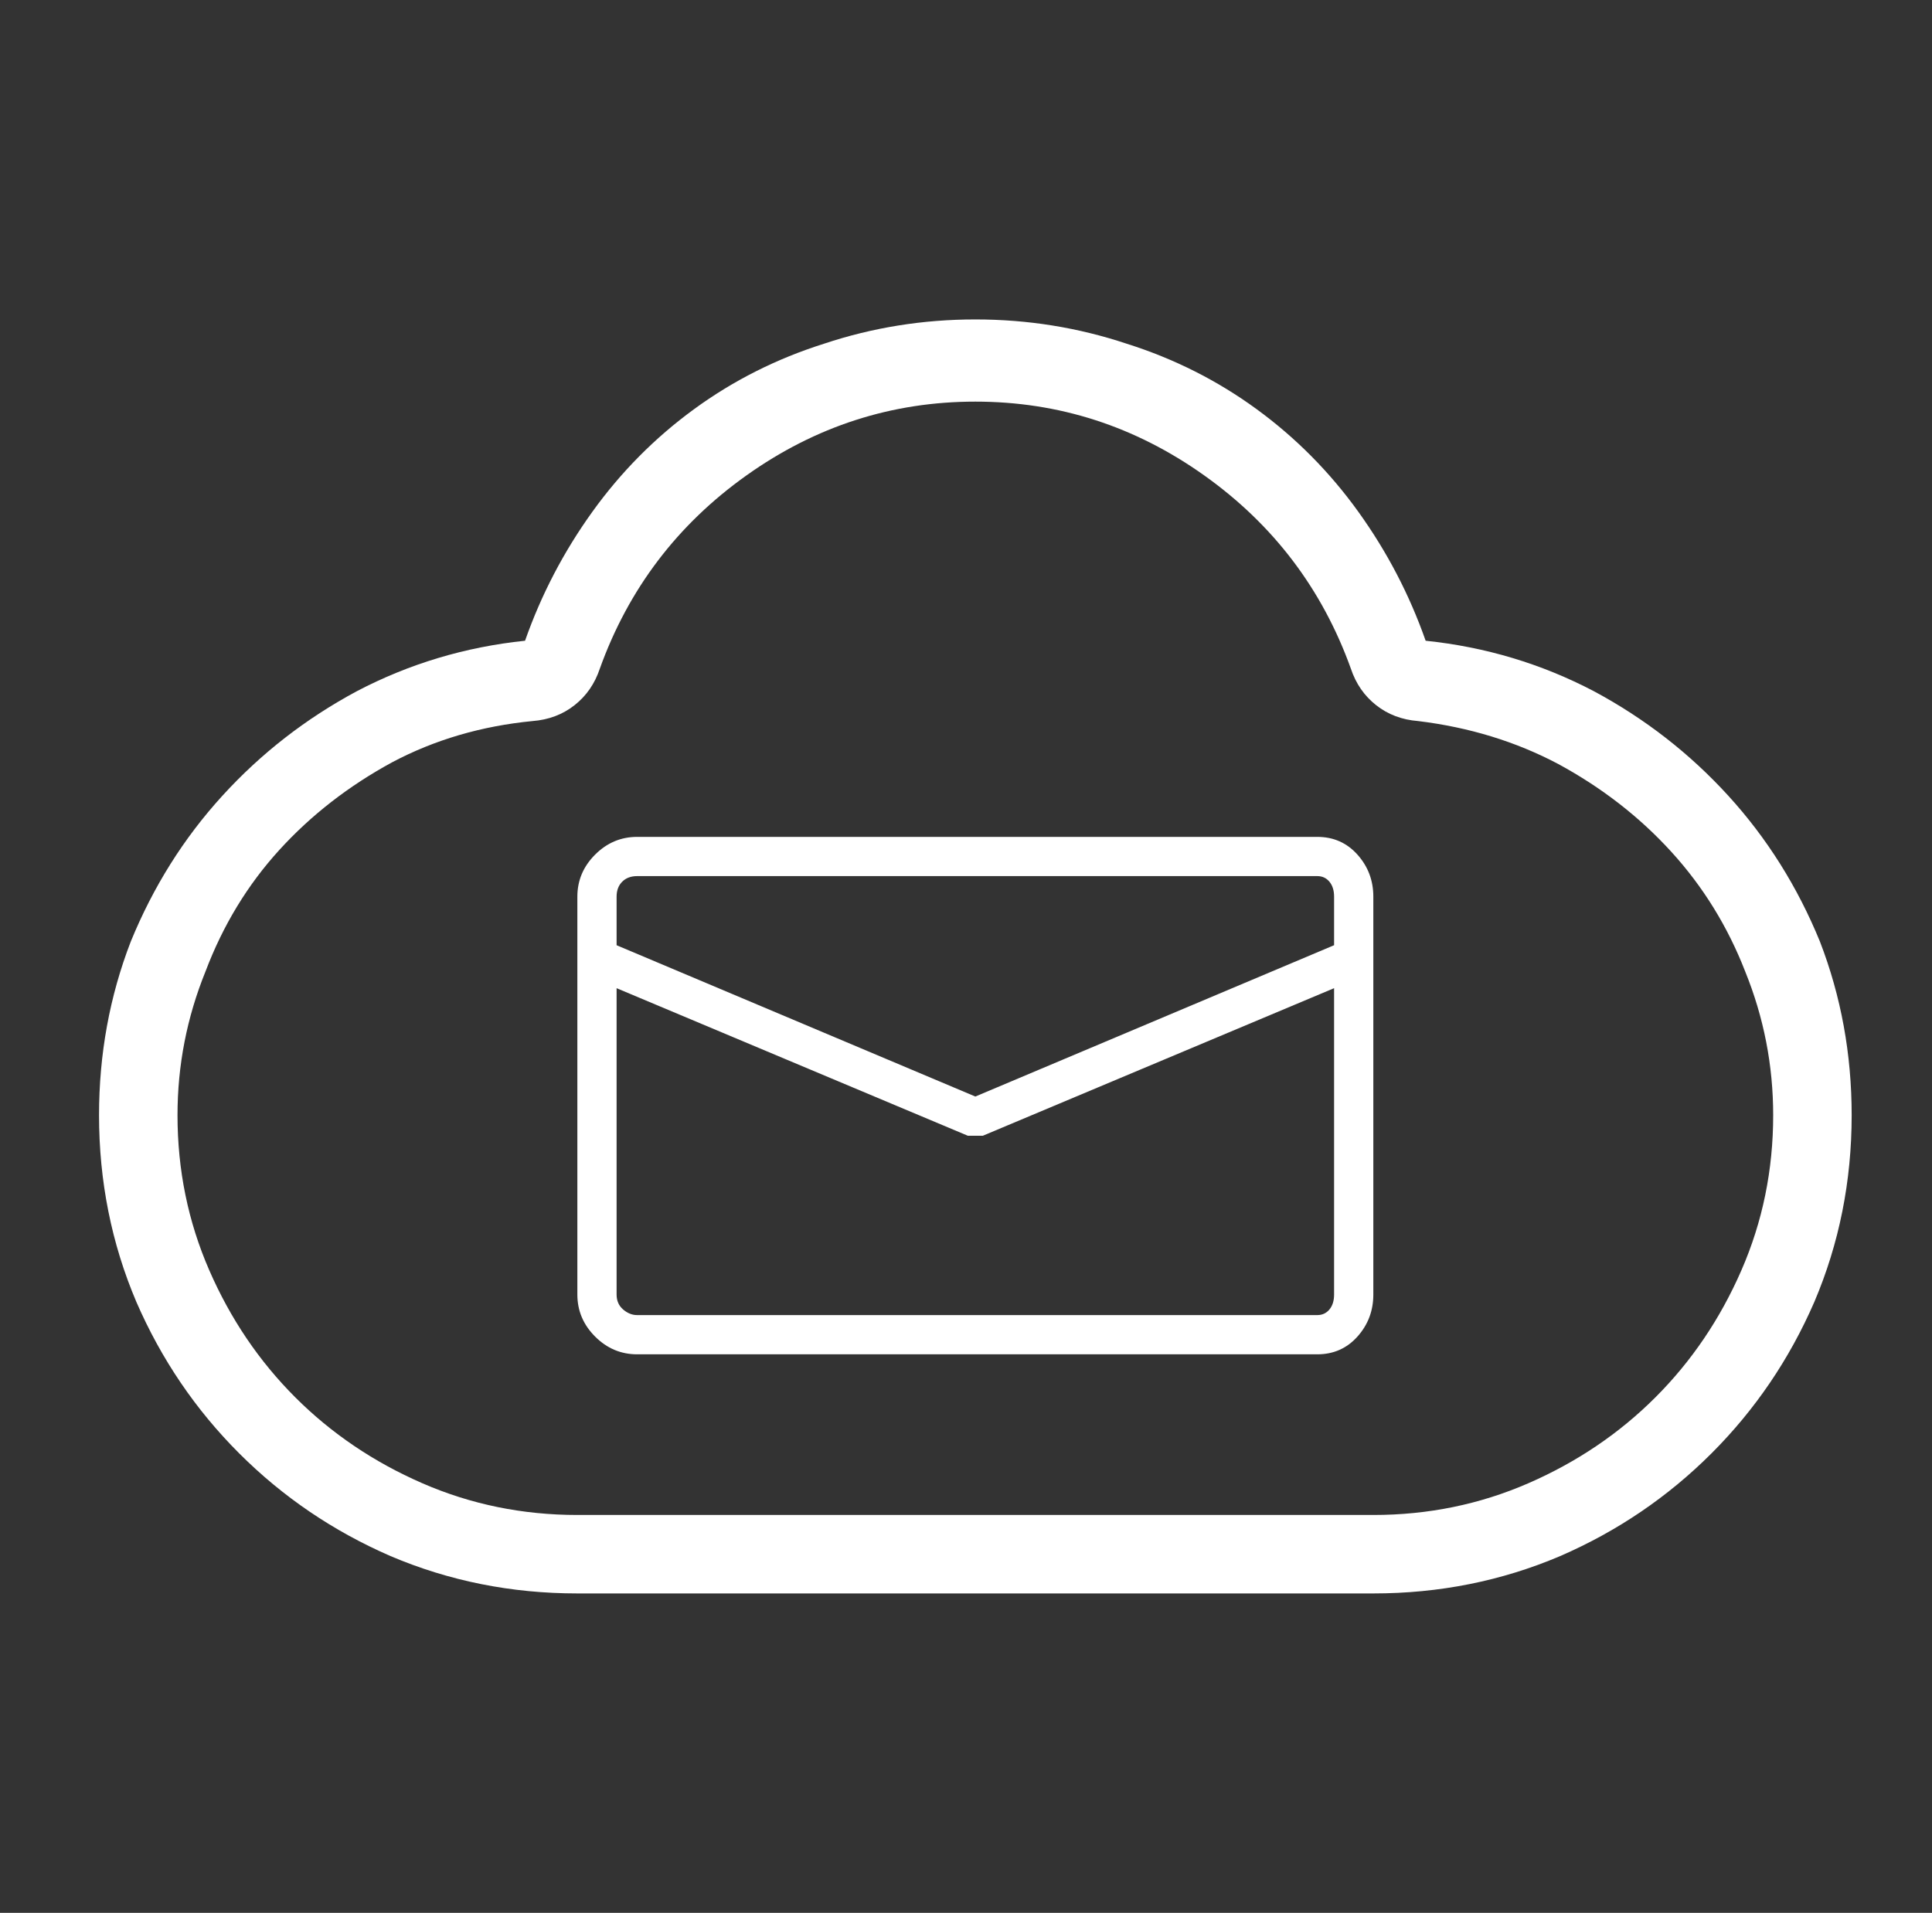 <?xml version="1.0" encoding="UTF-8" standalone="no"?>
<svg
   version="1.1"
   viewBox="-10 0 1034 1024"
   id="svg1"
   sodipodi:docname="smg.svg"
   inkscape:version="1.3.2 (091e20e, 2023-11-25, custom)"
   xmlns:inkscape="http://www.inkscape.org/namespaces/inkscape"
   xmlns:sodipodi="http://sodipodi.sourceforge.net/DTD/sodipodi-0.dtd"
   xmlns="http://www.w3.org/2000/svg"
   xmlns:svg="http://www.w3.org/2000/svg">
  <rect x="-10" y="0" width="1034" height="1024" fill="#333333" stroke="none"/>
  <defs
     id="defs1" />
  <sodipodi:namedview
     id="namedview1"
     pagecolor="#ffffff"
     bordercolor="#000000"
     borderopacity="0.25"
     inkscape:showpageshadow="2"
     inkscape:pageopacity="0.0"
     inkscape:pagecheckerboard="0"
     inkscape:deskcolor="#d1d1d1"
     inkscape:zoom="1.1103516"
     inkscape:cx="517.40369"
     inkscape:cy="512"
     inkscape:window-width="3440"
     inkscape:window-height="1351"
     inkscape:window-x="-9"
     inkscape:window-y="-9"
     inkscape:window-maximized="1"
     inkscape:current-layer="svg1" />
  <path
     fill="currentColor"
     d="M695 448h-364q-13 0 -22.5 9.5t-9.5 22.5v213q0 13 9.5 22.5t22.5 9.5h364q13 0 21.5 -9.5t8.5 -22.5v-213q0 -13 -8.5 -22.5t-21.5 -9.5zM704 693q0 5 -2.5 8t-6.5 3h-364q-4 0 -7.5 -3t-3.5 -8v-164l188 79h1.5h2.5h2.5h1.5l188 -79v164v0zM704 506l-192 81l-192 -81 v-26q0 -5 3 -8t8 -3h364q4 0 6.5 3t2.5 8v26zM753 343q-13 -37 -36 -69t-54.5 -55t-69.5 -35q-39 -13 -81 -13t-81 13q-38 12 -69.5 35t-54.5 55t-36 69q-48 5 -90 27q-41 22 -72 56t-49 78q-17 44 -17 93q0 53 20 100q20 46 55 81t81 55q47 20 100 20h426q53 0 100 -20 q46 -20 81 -55t55 -81q20 -47 20 -100q0 -49 -17 -93q-18 -44 -49 -78t-72 -56q-42 -22 -90 -27v0zM725 811h-426q-44 0 -83 -17t-68 -46t-46 -68t-17 -83q0 -40 15 -77q14 -37 39.5 -65t60.5 -47q34 -18 75 -22q13 -1 22.5 -8.5t13.5 -19.5q23 -64 78.5 -103.5t122.5 -39.5 t122.5 39.5t78.5 103.5q4 12 13.5 19.5t22.5 8.5q41 5 75 23q35 19 60.5 47t39.5 64q15 37 15 77q0 44 -17 83t-46 68t-68 46t-83 17v0z"
     id="path1"
     style="fill:#ffffff;fill-opacity:1" />
</svg>

